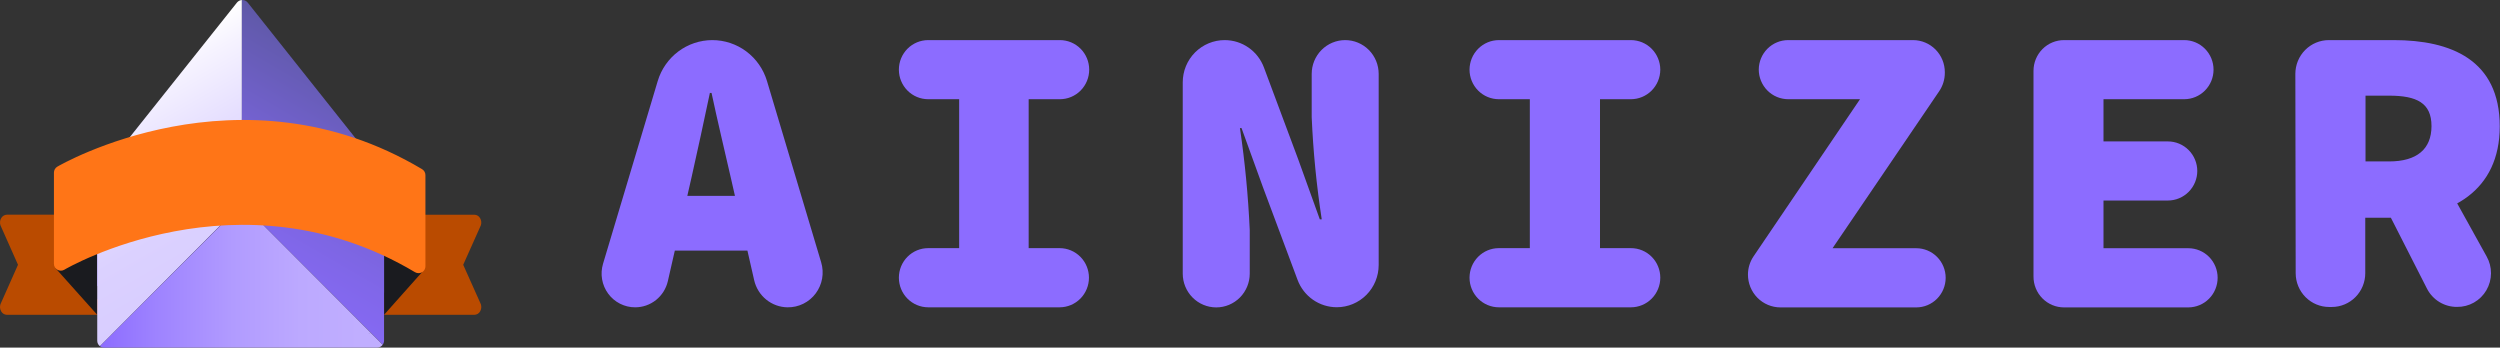 <svg width="187" height="26" viewBox="0 0 187 26" fill="none" xmlns="http://www.w3.org/2000/svg">
<rect x="0" y="0" width="187" height="26" fill="#333333" stroke="none"/>
<g clip-path="url(#clip0)">
<path d="M131.167 19.173L139.128 7.421H133.754C133.171 7.419 132.613 7.185 132.201 6.77C131.789 6.354 131.557 5.791 131.555 5.204C131.559 4.618 131.792 4.058 132.204 3.645C132.616 3.232 133.173 3 133.754 3L143.099 3C143.729 3.002 144.333 3.255 144.778 3.705C145.223 4.155 145.473 4.764 145.473 5.4V5.444C145.475 5.935 145.328 6.415 145.053 6.821L137.074 18.567H143.337C143.92 18.567 144.479 18.8 144.892 19.216C145.304 19.632 145.536 20.195 145.536 20.783C145.534 21.37 145.302 21.932 144.889 22.347C144.477 22.761 143.919 22.994 143.337 22.994H133.171C132.528 22.992 131.911 22.733 131.457 22.274C131.003 21.814 130.747 21.192 130.747 20.543C130.747 20.054 130.893 19.577 131.167 19.173Z" fill="#8C6CFF"/>
<path d="M53.281 3C54.198 3 55.092 3.298 55.828 3.849C56.565 4.401 57.106 5.177 57.371 6.063L61.423 19.621C61.541 20.014 61.566 20.428 61.496 20.832C61.425 21.236 61.261 21.617 61.017 21.945C60.773 22.273 60.456 22.538 60.091 22.719C59.726 22.9 59.324 22.992 58.918 22.987C58.335 22.983 57.771 22.78 57.316 22.412C56.862 22.044 56.543 21.533 56.412 20.96L54.659 13.268C54.227 11.374 53.65 8.968 53.224 6.953H53.099C52.673 8.987 52.153 11.374 51.727 13.268L49.955 21.03C49.827 21.587 49.515 22.085 49.07 22.441C48.625 22.796 48.074 22.989 47.506 22.987C47.114 22.988 46.729 22.895 46.379 22.718C46.029 22.541 45.726 22.284 45.493 21.967C45.26 21.65 45.103 21.283 45.036 20.894C44.969 20.505 44.993 20.106 45.107 19.729L49.197 6.063C49.462 5.178 50.002 4.403 50.737 3.851C51.472 3.3 52.364 3.001 53.281 3ZM48.433 14.651H58.072V18.744H48.433V14.651Z" fill="#8C6CFF"/>
<path d="M69.428 18.561H71.745V7.421H69.428C68.846 7.421 68.289 7.188 67.878 6.773C67.466 6.359 67.236 5.796 67.236 5.21C67.236 4.624 67.466 4.062 67.878 3.647C68.289 3.233 68.846 3 69.428 3H79.28C79.862 3 80.419 3.233 80.83 3.647C81.242 4.062 81.472 4.624 81.472 5.21C81.472 5.796 81.242 6.359 80.83 6.773C80.419 7.188 79.862 7.421 79.28 7.421H76.944V18.561H79.261C79.549 18.561 79.834 18.618 80.1 18.729C80.366 18.84 80.608 19.003 80.811 19.208C81.015 19.413 81.177 19.657 81.287 19.925C81.397 20.193 81.454 20.48 81.454 20.771C81.454 21.358 81.223 21.92 80.812 22.336C80.401 22.751 79.843 22.986 79.261 22.987H69.428C68.846 22.986 68.288 22.751 67.877 22.336C67.466 21.92 67.236 21.358 67.236 20.771C67.236 20.185 67.466 19.622 67.878 19.208C68.289 18.793 68.846 18.561 69.428 18.561Z" fill="#8C6CFF"/>
<path d="M91.613 3C92.251 3.001 92.873 3.197 93.397 3.564C93.921 3.931 94.321 4.45 94.544 5.052L97.106 11.917L98.722 16.407H98.866C98.477 13.88 98.226 11.333 98.115 8.778V5.526C98.115 4.856 98.379 4.214 98.848 3.74C99.318 3.266 99.956 3 100.62 3C101.284 3 101.922 3.266 102.392 3.74C102.861 4.214 103.125 4.856 103.125 5.526V19.823C103.125 20.661 102.795 21.464 102.208 22.056C101.621 22.648 100.824 22.981 99.994 22.981C99.355 22.982 98.731 22.786 98.206 22.419C97.681 22.052 97.28 21.532 97.056 20.929L94.482 14.039L92.866 9.58H92.747C93.121 12.107 93.365 14.651 93.48 17.203V20.468C93.48 21.138 93.216 21.78 92.746 22.254C92.276 22.728 91.639 22.994 90.974 22.994C90.31 22.994 89.672 22.728 89.203 22.254C88.733 21.78 88.469 21.138 88.469 20.468V6.158C88.469 5.742 88.55 5.33 88.708 4.946C88.867 4.562 89.098 4.214 89.39 3.92C89.683 3.627 90.029 3.395 90.411 3.237C90.792 3.079 91.201 2.998 91.613 3Z" fill="#8C6CFF"/>
<path d="M112.113 18.561H114.431V7.421H112.113C111.532 7.421 110.974 7.188 110.563 6.773C110.152 6.359 109.921 5.796 109.921 5.21C109.923 4.625 110.154 4.063 110.565 3.649C110.976 3.235 111.533 3.002 112.113 3L121.991 3C122.574 3 123.133 3.234 123.546 3.649C123.958 4.065 124.19 4.629 124.19 5.217C124.186 5.802 123.953 6.363 123.541 6.776C123.129 7.189 122.572 7.421 121.991 7.421H119.68V18.561H121.997C122.579 18.561 123.136 18.793 123.547 19.208C123.959 19.622 124.19 20.185 124.19 20.771C124.19 21.358 123.959 21.92 123.548 22.336C123.137 22.751 122.579 22.986 121.997 22.987H112.113C111.532 22.986 110.974 22.751 110.563 22.336C110.152 21.92 109.921 21.358 109.921 20.771C109.921 20.185 110.152 19.622 110.563 19.208C110.974 18.793 111.532 18.561 112.113 18.561Z" fill="#8C6CFF"/>
<path d="M154.392 3H163.38C163.962 3 164.519 3.233 164.93 3.647C165.342 4.062 165.573 4.624 165.573 5.21C165.573 5.797 165.342 6.359 164.93 6.773C164.519 7.188 163.962 7.421 163.38 7.421H157.342V10.578H162.159C162.741 10.578 163.299 10.811 163.711 11.225C164.123 11.639 164.356 12.202 164.357 12.789C164.356 13.375 164.123 13.937 163.711 14.352C163.299 14.766 162.741 14.999 162.159 14.999H157.342V18.567H163.687C164.269 18.567 164.826 18.8 165.237 19.214C165.648 19.629 165.879 20.191 165.879 20.777C165.879 21.364 165.649 21.927 165.238 22.342C164.827 22.758 164.269 22.992 163.687 22.994H154.392C154.091 22.994 153.793 22.935 153.515 22.819C153.237 22.703 152.984 22.533 152.772 22.318C152.559 22.103 152.391 21.848 152.277 21.567C152.162 21.287 152.104 20.986 152.106 20.682V5.299C152.106 4.996 152.165 4.697 152.28 4.418C152.395 4.138 152.564 3.885 152.776 3.671C152.988 3.458 153.24 3.288 153.518 3.173C153.795 3.058 154.092 2.999 154.392 3Z" fill="#8C6CFF"/>
<path d="M171.692 5.526C171.692 4.856 171.956 4.214 172.426 3.74C172.896 3.266 173.533 3 174.197 3H179.052C183.323 3 186.981 4.478 186.981 9.454C186.981 14.285 183.323 16.287 179.052 16.287H176.922V20.436C176.922 21.106 176.658 21.748 176.188 22.222C175.718 22.696 175.081 22.962 174.417 22.962H174.222C173.558 22.962 172.921 22.696 172.451 22.222C171.981 21.748 171.717 21.106 171.717 20.436L171.692 5.526ZM178.707 12.075C180.78 12.075 181.876 11.153 181.876 9.429C181.876 7.705 180.78 7.155 178.707 7.155H176.941V12.075H178.707ZM181.664 11.367L185.992 19.167C186.213 19.553 186.329 19.992 186.327 20.439C186.326 20.885 186.207 21.323 185.983 21.708C185.759 22.093 185.438 22.412 185.052 22.631C184.666 22.85 184.23 22.962 183.787 22.956C183.326 22.96 182.873 22.837 182.477 22.598C182.082 22.36 181.759 22.016 181.545 21.604L178.131 14.898L181.664 11.367Z" fill="#8C6CFF"/>
</g>
<g clip-path="url(#clip1)">
<path d="M28.525 18.826V22.029L30.563 20.873L29.543 19.117L28.525 18.826Z" fill="#8C6CFF"/>
<path d="M5.145 20.067L7.3 18.492L7.788 21.706L5.145 20.067Z" fill="#8C6CFF"/>
<path d="M31.566 16.585H35.436L34.373 19.805L35.436 22.761L29.148 22.54L30.727 20.151L31.566 16.585Z" fill="#BA4B00"/>
<path d="M4.151 16.579L0.731 16.722L1.651 20.023L0.896 22.929L7.267 22.821L4.549 19.805L4.151 16.579Z" fill="#BA4B00"/>
<path d="M7.788 23.548H0.514C0.428 23.546 0.344 23.522 0.27 23.478C0.197 23.434 0.135 23.371 0.093 23.297C0.044 23.216 0.014 23.126 0.004 23.033C-0.007 22.94 0.003 22.846 0.033 22.757L1.346 19.805L0.033 16.851C0.003 16.762 -0.007 16.668 0.004 16.575C0.014 16.481 0.044 16.392 0.093 16.311C0.135 16.236 0.197 16.174 0.27 16.13C0.344 16.086 0.428 16.061 0.514 16.059H4.51C4.652 16.079 4.782 16.148 4.876 16.256C4.97 16.364 5.022 16.503 5.022 16.646C5.022 16.79 4.97 16.928 4.876 17.036C4.782 17.144 4.652 17.214 4.51 17.233H1.255L2.026 19.599C2.07 19.732 2.07 19.875 2.026 20.008L1.255 22.375H7.788C7.929 22.394 8.06 22.464 8.154 22.572C8.248 22.68 8.3 22.818 8.3 22.962C8.3 23.105 8.248 23.243 8.154 23.351C8.06 23.459 7.929 23.529 7.788 23.548Z" fill="#BA4B00"/>
<path d="M28.212 14.375H7.788C7.606 14.375 7.431 14.303 7.302 14.174C7.174 14.044 7.101 13.87 7.101 13.687C7.101 13.505 7.174 13.33 7.302 13.201C7.431 13.072 7.606 12.999 7.788 12.999H28.212C28.394 12.999 28.569 13.072 28.698 13.201C28.826 13.33 28.899 13.505 28.899 13.687C28.899 13.87 28.826 14.044 28.698 14.174C28.569 14.303 28.394 14.375 28.212 14.375Z" fill="#8C6CFF"/>
<path d="M4.151 20.058L7.273 23.548V18.934L4.151 20.058Z" fill="#1A1B1F"/>
<path d="M35.486 23.548H28.212C28.071 23.529 27.941 23.459 27.846 23.351C27.752 23.243 27.7 23.105 27.7 22.962C27.7 22.818 27.752 22.68 27.846 22.572C27.941 22.464 28.071 22.394 28.212 22.375H34.745L33.974 20.008C33.931 19.875 33.931 19.732 33.974 19.599L34.745 17.234H31.49C31.348 17.215 31.218 17.145 31.124 17.038C31.03 16.93 30.978 16.791 30.978 16.648C30.978 16.504 31.03 16.366 31.124 16.258C31.218 16.15 31.348 16.08 31.49 16.061H35.486C35.572 16.063 35.656 16.087 35.73 16.131C35.804 16.175 35.866 16.238 35.909 16.313C35.956 16.393 35.986 16.483 35.997 16.576C36.007 16.669 35.998 16.763 35.969 16.852L34.648 19.806L35.969 22.758C35.998 22.848 36.007 22.942 35.997 23.035C35.986 23.128 35.956 23.217 35.909 23.298C35.866 23.372 35.804 23.435 35.73 23.479C35.656 23.522 35.572 23.546 35.486 23.548Z" fill="#BA4B00"/>
<path d="M31.56 20.365L28.727 23.548V18.934L31.56 20.365Z" fill="#1A1B1F"/>
<path d="M18.093 0C18.023 0.005 17.954 0.024 17.891 0.056C17.828 0.089 17.772 0.134 17.727 0.189L7.385 13.176C7.312 13.268 7.273 13.381 7.273 13.498V19.09V23.629V25.483C7.272 25.563 7.29 25.642 7.325 25.714C7.361 25.786 7.413 25.849 7.477 25.897L18.093 15.243V0Z" fill="url(#paint0_linear)"/>
<path d="M18.114 15.243L7.477 25.898C7.563 25.962 7.668 25.998 7.776 26H28.212C28.294 26 28.375 25.98 28.448 25.942C28.521 25.904 28.584 25.85 28.631 25.783L18.114 15.243ZM27.698 24.969H27.514L27.693 24.96L27.698 24.969Z" fill="url(#paint1_linear)"/>
<path d="M7.477 25.898L18.108 15.243L28.631 25.777C28.693 25.689 28.727 25.584 28.727 25.477V23.631V20.265V13.498C28.727 13.448 28.72 13.397 28.706 13.348C28.729 13.269 28.733 13.185 28.718 13.103C28.702 13.022 28.666 12.946 28.614 12.881L18.53 0.195C18.482 0.134 18.421 0.085 18.351 0.051C18.282 0.017 18.205 -3.39893e-05 18.128 4.95383e-08H18.093V15.243" fill="url(#paint2_linear)"/>
<path d="M4.549 12.917C4.549 12.917 17.77 5.035 31.306 13.104V19.917C17.77 11.848 4.549 19.731 4.549 19.731V12.917Z" fill="#FF7517"/>
<path d="M31.306 20.433C31.214 20.432 31.124 20.408 31.044 20.361C17.921 12.539 4.935 20.097 4.812 20.175C4.733 20.222 4.644 20.247 4.552 20.247C4.461 20.248 4.371 20.224 4.292 20.178C4.212 20.133 4.147 20.066 4.102 19.987C4.056 19.907 4.033 19.817 4.034 19.725V12.917C4.033 12.826 4.056 12.737 4.1 12.658C4.144 12.579 4.208 12.514 4.286 12.467C4.42 12.386 17.929 4.524 31.569 12.653C31.647 12.699 31.712 12.765 31.756 12.844C31.801 12.923 31.823 13.012 31.822 13.103V19.917C31.822 19.985 31.809 20.052 31.783 20.115C31.757 20.177 31.719 20.234 31.671 20.282C31.623 20.33 31.566 20.368 31.503 20.394C31.441 20.419 31.374 20.433 31.306 20.433ZM18.216 15.787C22.616 15.774 26.945 16.892 30.792 19.033V13.398C18.765 6.408 6.923 12.22 5.063 13.221V18.883C6.922 17.951 11.936 15.793 18.216 15.793V15.787Z" fill="#FF7517"/>
</g>
<defs>
<linearGradient id="paint0_linear" x1="8.474" y1="5.508" x2="17.065" y2="20.353" gradientUnits="userSpaceOnUse">
<stop stop-color="white"/>
<stop offset="0.13" stop-color="#F6F3FF"/>
<stop offset="0.43" stop-color="#E5DEFF"/>
<stop offset="0.72" stop-color="#DBD1FF"/>
<stop offset="1" stop-color="#D8CDFF"/>
</linearGradient>
<linearGradient id="paint1_linear" x1="7.483" y1="20.621" x2="28.631" y2="20.621" gradientUnits="userSpaceOnUse">
<stop stop-color="#8C6CFF"/>
<stop offset="0.2" stop-color="#9E83FF"/>
<stop offset="0.47" stop-color="#B19BFF"/>
<stop offset="0.71" stop-color="#BCA9FF"/>
<stop offset="0.92" stop-color="#C0AEFF"/>
</linearGradient>
<linearGradient id="paint2_linear" x1="27.659" y1="5.436" x2="13.729" y2="29.512" gradientUnits="userSpaceOnUse">
<stop stop-color="#5E58A6"/>
<stop offset="0.04" stop-color="#625AAD"/>
<stop offset="0.28" stop-color="#7462D1"/>
<stop offset="0.51" stop-color="#8167EA"/>
<stop offset="0.71" stop-color="#896BFA"/>
<stop offset="0.87" stop-color="#8C6CFF"/>
</linearGradient>
<clipPath id="clip0">
<rect width="142" height="20" fill="white" transform="translate(45 3)"/>
</clipPath>
<clipPath id="clip1">
<rect width="36" height="26" fill="white"/>
</clipPath>
</defs>
</svg>
